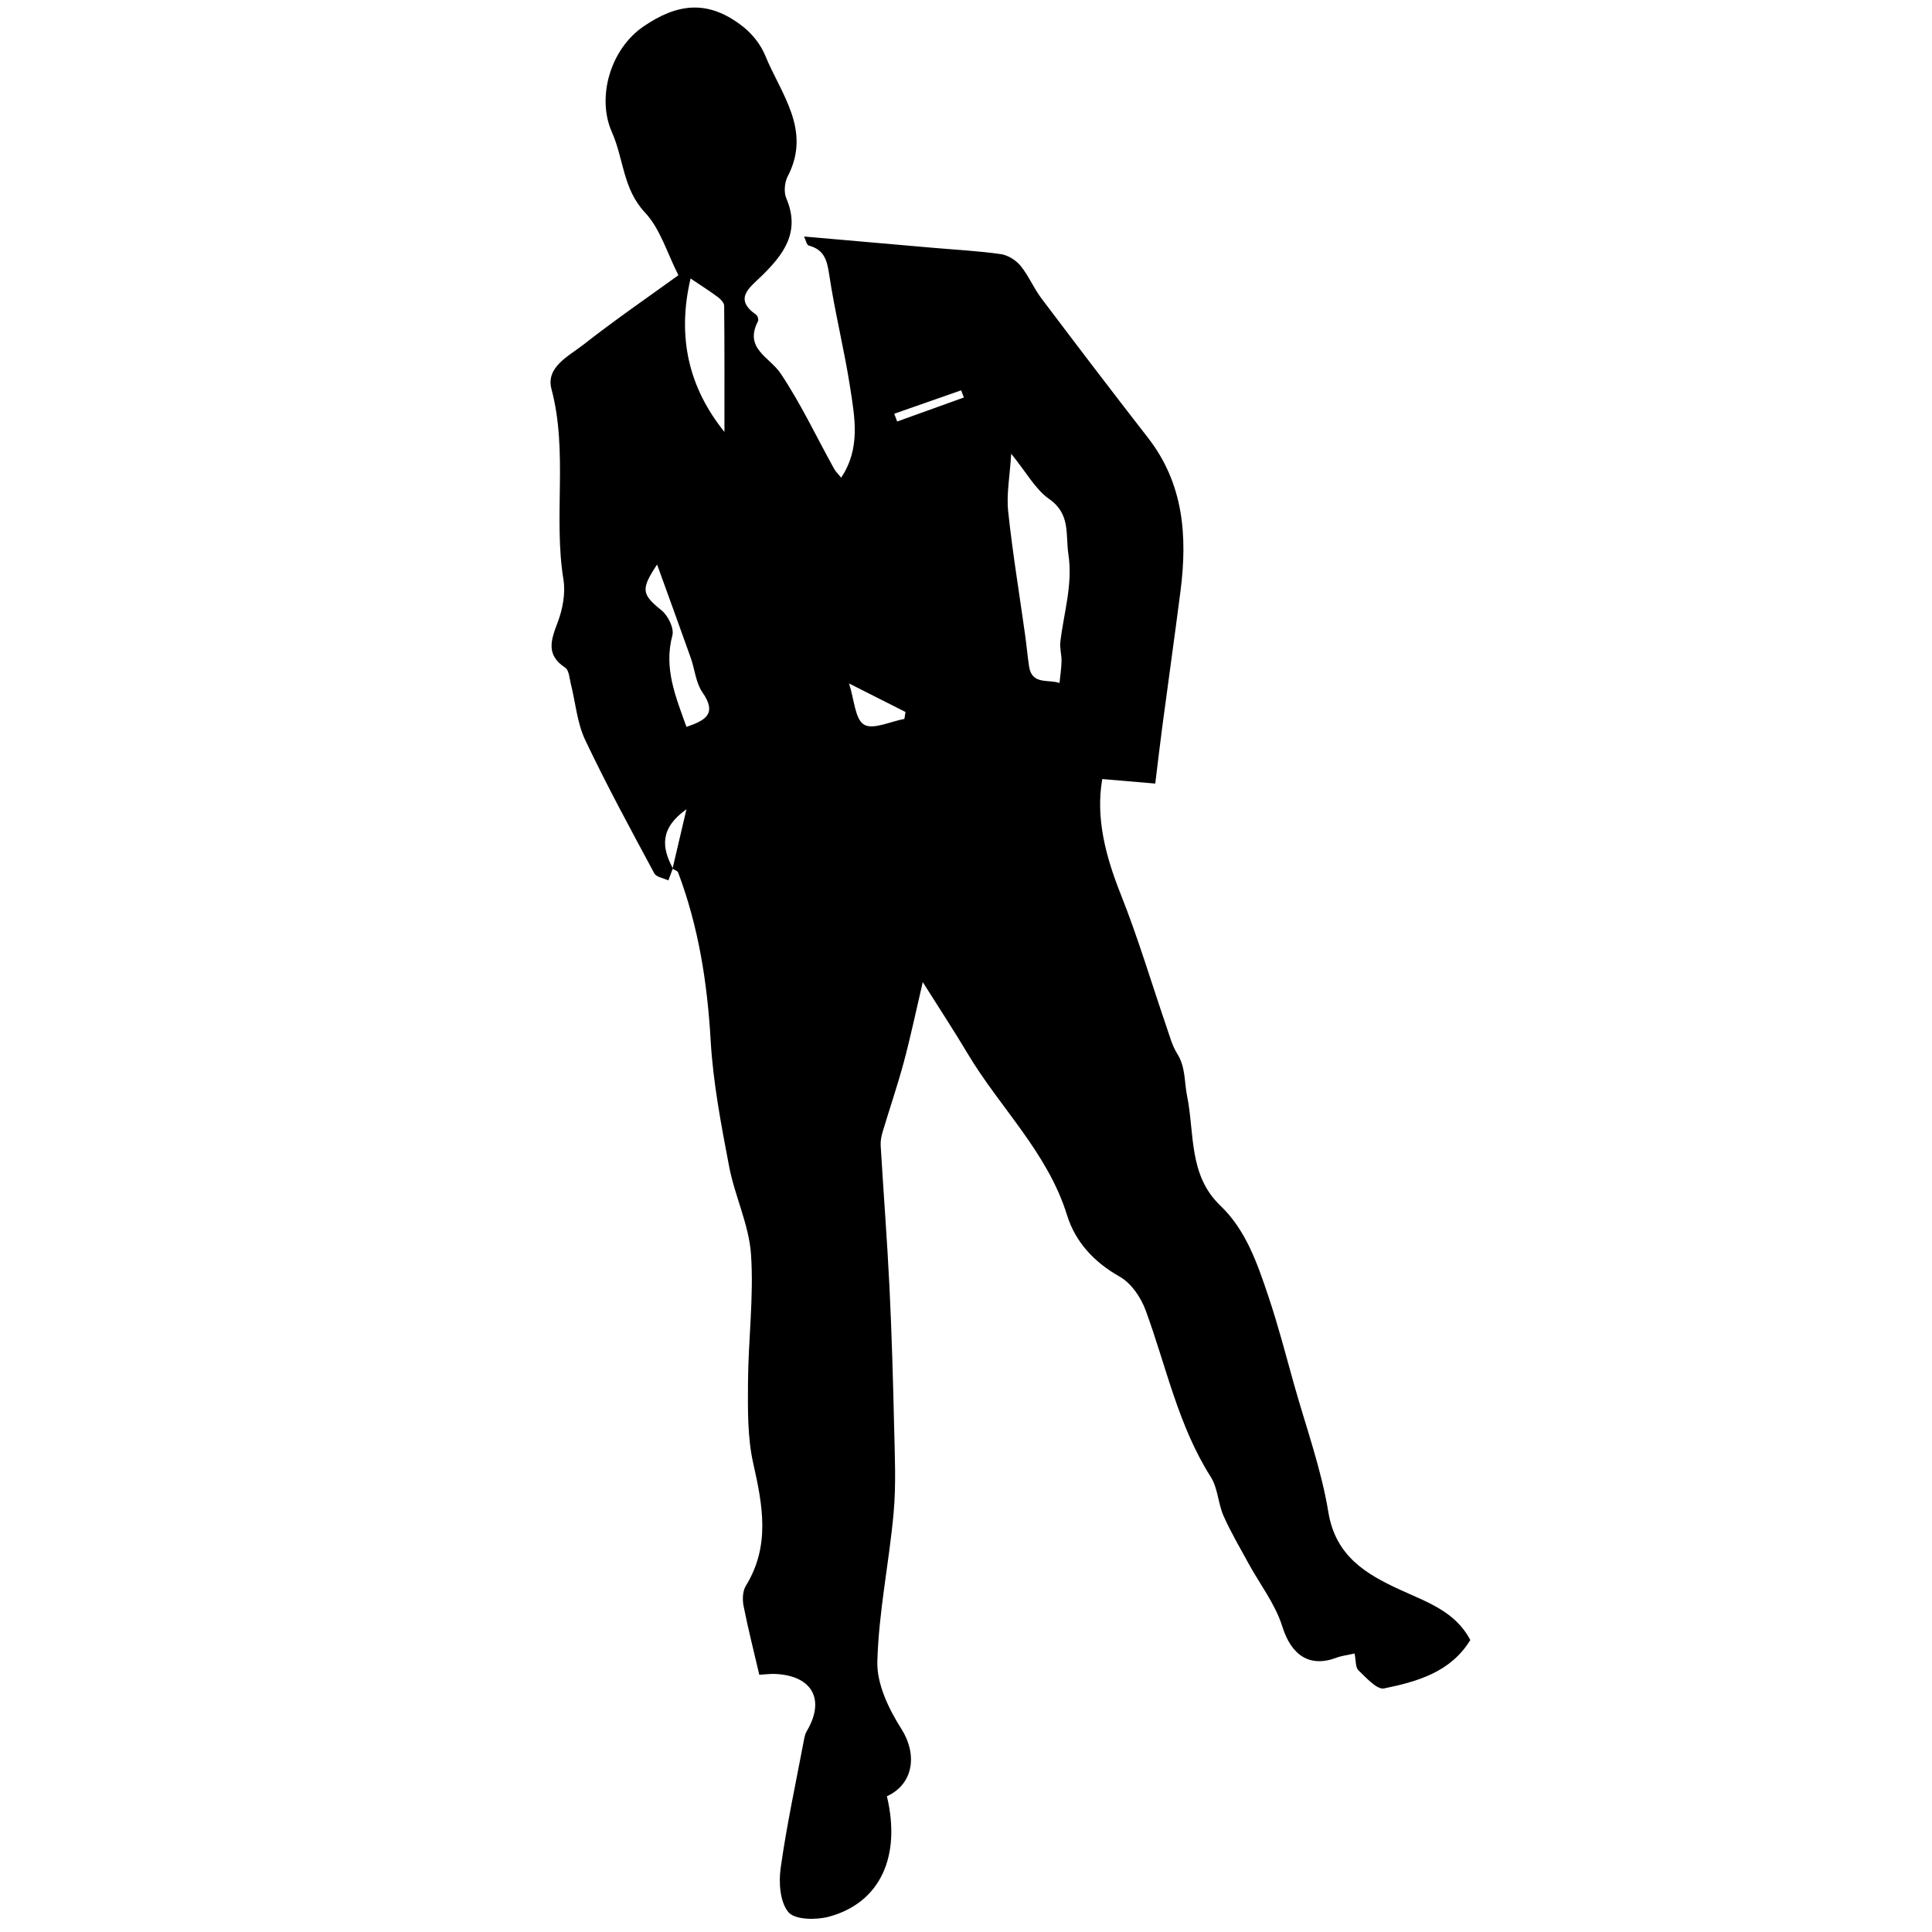<svg xmlns="http://www.w3.org/2000/svg" xmlns:xlink="http://www.w3.org/1999/xlink" version="1.1" id="Layer_1" x="0px" y="0px" width="100px" height="100px" viewBox="0 0 100 100" enable-background="new 0 0 100 100" xml:space="preserve">
<path fill-rule="evenodd" clip-rule="evenodd" d="M34.828,44.945c-0.078,0.208-0.156,0.417-0.233,0.625  c-0.25-0.119-0.625-0.17-0.729-0.365c-1.227-2.286-2.47-4.567-3.579-6.91c-0.418-0.882-0.496-1.926-0.74-2.894  c-0.073-0.293-0.093-0.711-0.29-0.841c-1.019-0.672-0.737-1.435-0.39-2.351c0.257-0.681,0.411-1.499,0.297-2.206  c-0.527-3.269,0.244-6.605-0.62-9.866c-0.301-1.138,0.892-1.702,1.635-2.284c1.687-1.323,3.459-2.538,4.936-3.608  c-0.586-1.146-0.938-2.4-1.729-3.243c-1.147-1.22-1.104-2.792-1.711-4.155c-0.801-1.794-0.094-4.3,1.637-5.481  c1.686-1.149,3.298-1.455,5.166,0.029c0.476,0.378,0.904,0.925,1.133,1.485c0.813,1.991,2.41,3.854,1.159,6.251  c-0.163,0.313-0.206,0.819-0.07,1.135c0.751,1.76-0.159,2.932-1.312,4.05c-0.604,0.586-1.423,1.154-0.248,1.977  c0.076,0.053,0.134,0.254,0.094,0.331c-0.737,1.417,0.595,1.847,1.173,2.709c1.043,1.557,1.848,3.273,2.759,4.919  c0.09,0.163,0.232,0.295,0.373,0.47c1.011-1.511,0.705-3.102,0.468-4.643c-0.302-1.97-0.796-3.91-1.09-5.881  c-0.112-0.749-0.266-1.277-1.053-1.487c-0.115-0.031-0.164-0.308-0.244-0.469c2.265,0.198,4.464,0.391,6.664,0.583  c1.172,0.102,2.349,0.162,3.512,0.327c0.368,0.052,0.785,0.31,1.024,0.6c0.42,0.512,0.678,1.153,1.079,1.685  c1.825,2.419,3.66,4.831,5.521,7.223c1.851,2.379,2.046,5.094,1.683,7.93c-0.302,2.348-0.633,4.692-0.945,7.04  c-0.125,0.948-0.235,1.899-0.362,2.927c-0.906-0.077-1.815-0.156-2.743-0.234c-0.349,2.001,0.168,3.983,0.961,5.976  c0.896,2.251,1.586,4.584,2.374,6.879c0.159,0.462,0.288,0.954,0.544,1.36c0.439,0.693,0.362,1.454,0.511,2.186  c0.393,1.927,0.065,4.097,1.722,5.679c1.331,1.271,1.915,2.999,2.485,4.69c0.506,1.504,0.904,3.045,1.333,4.575  c0.617,2.197,1.406,4.366,1.773,6.604c0.373,2.271,1.951,3.203,3.69,4.003c1.412,0.65,2.881,1.129,3.656,2.613  c-1.012,1.658-2.735,2.152-4.463,2.504c-0.37,0.076-0.928-0.558-1.327-0.94c-0.16-0.153-0.126-0.51-0.199-0.867  c-0.367,0.082-0.667,0.116-0.941,0.219c-1.413,0.529-2.342-0.153-2.801-1.62c-0.363-1.163-1.164-2.189-1.759-3.281  c-0.441-0.81-0.913-1.607-1.284-2.449c-0.282-0.64-0.29-1.426-0.653-1.999c-1.697-2.667-2.31-5.736-3.378-8.638  c-0.244-0.663-0.741-1.397-1.331-1.731c-1.334-0.756-2.301-1.788-2.737-3.194c-1.007-3.248-3.481-5.561-5.156-8.378  c-0.68-1.144-1.414-2.257-2.311-3.681c-0.356,1.519-0.632,2.843-0.982,4.147c-0.327,1.214-0.736,2.405-1.096,3.61  c-0.067,0.225-0.114,0.471-0.101,0.703c0.146,2.442,0.336,4.881,0.456,7.325c0.117,2.411,0.186,4.824,0.241,7.237  c0.034,1.479,0.106,2.969-0.025,4.437c-0.232,2.579-0.776,5.139-0.844,7.716c-0.031,1.157,0.59,2.452,1.243,3.476  c0.834,1.308,0.645,2.851-0.748,3.491c0.746,3.126-0.355,5.517-3,6.232c-0.66,0.179-1.753,0.167-2.093-0.229  c-0.439-0.513-0.513-1.529-0.407-2.282c0.313-2.23,0.792-4.437,1.209-6.652c0.029-0.152,0.065-0.313,0.144-0.443  c0.964-1.624,0.292-2.864-1.617-2.957c-0.267-0.013-0.536,0.025-0.841,0.041c-0.275-1.18-0.577-2.363-0.814-3.561  c-0.066-0.333-0.05-0.773,0.119-1.046c1.267-2.057,0.874-4.148,0.383-6.329c-0.304-1.35-0.281-2.791-0.273-4.19  c0.014-2.214,0.306-4.438,0.156-6.635c-0.105-1.536-0.842-3.018-1.134-4.554c-0.41-2.155-0.828-4.328-0.954-6.51  c-0.172-2.993-0.627-5.897-1.685-8.701c-0.033-0.089-0.189-0.13-0.289-0.193c0.222-0.946,0.443-1.891,0.721-3.079  C34.154,42.865,34.238,43.858,34.828,44.945z M52.34,23.485c-0.072,1.173-0.251,2.087-0.158,2.974  c0.225,2.135,0.578,4.257,0.875,6.385c0.078,0.551,0.125,1.108,0.21,1.659c0.148,0.965,1.006,0.643,1.572,0.849  c0.038-0.377,0.099-0.754,0.106-1.132c0.007-0.331-0.101-0.67-0.062-0.994c0.176-1.506,0.653-2.962,0.418-4.533  c-0.155-1.038,0.121-2.083-0.993-2.862C53.589,25.328,53.128,24.455,52.34,23.485z M35.743,14.415  c-0.72,3.075-0.069,5.677,1.754,7.942c0-2.17,0.007-4.35-0.014-6.528c-0.001-0.151-0.173-0.338-0.314-0.443  C36.749,15.073,36.303,14.792,35.743,14.415z M34.011,29.22c-0.87,1.303-0.786,1.547,0.238,2.379  c0.332,0.27,0.651,0.924,0.553,1.291c-0.456,1.698,0.17,3.164,0.729,4.734c0.981-0.337,1.602-0.671,0.827-1.789  c-0.345-0.496-0.394-1.189-0.605-1.784C35.19,32.464,34.612,30.884,34.011,29.22z M46.811,37.211c0.02-0.12,0.038-0.24,0.057-0.359  c-0.935-0.473-1.87-0.944-2.921-1.476c0.272,0.836,0.305,1.845,0.776,2.13C45.19,37.787,46.097,37.339,46.811,37.211z   M49.891,20.574c-0.047-0.123-0.094-0.247-0.142-0.371c-1.154,0.405-2.309,0.808-3.463,1.212c0.05,0.134,0.101,0.268,0.151,0.402  C47.589,21.403,48.74,20.988,49.891,20.574z"/>
</svg>